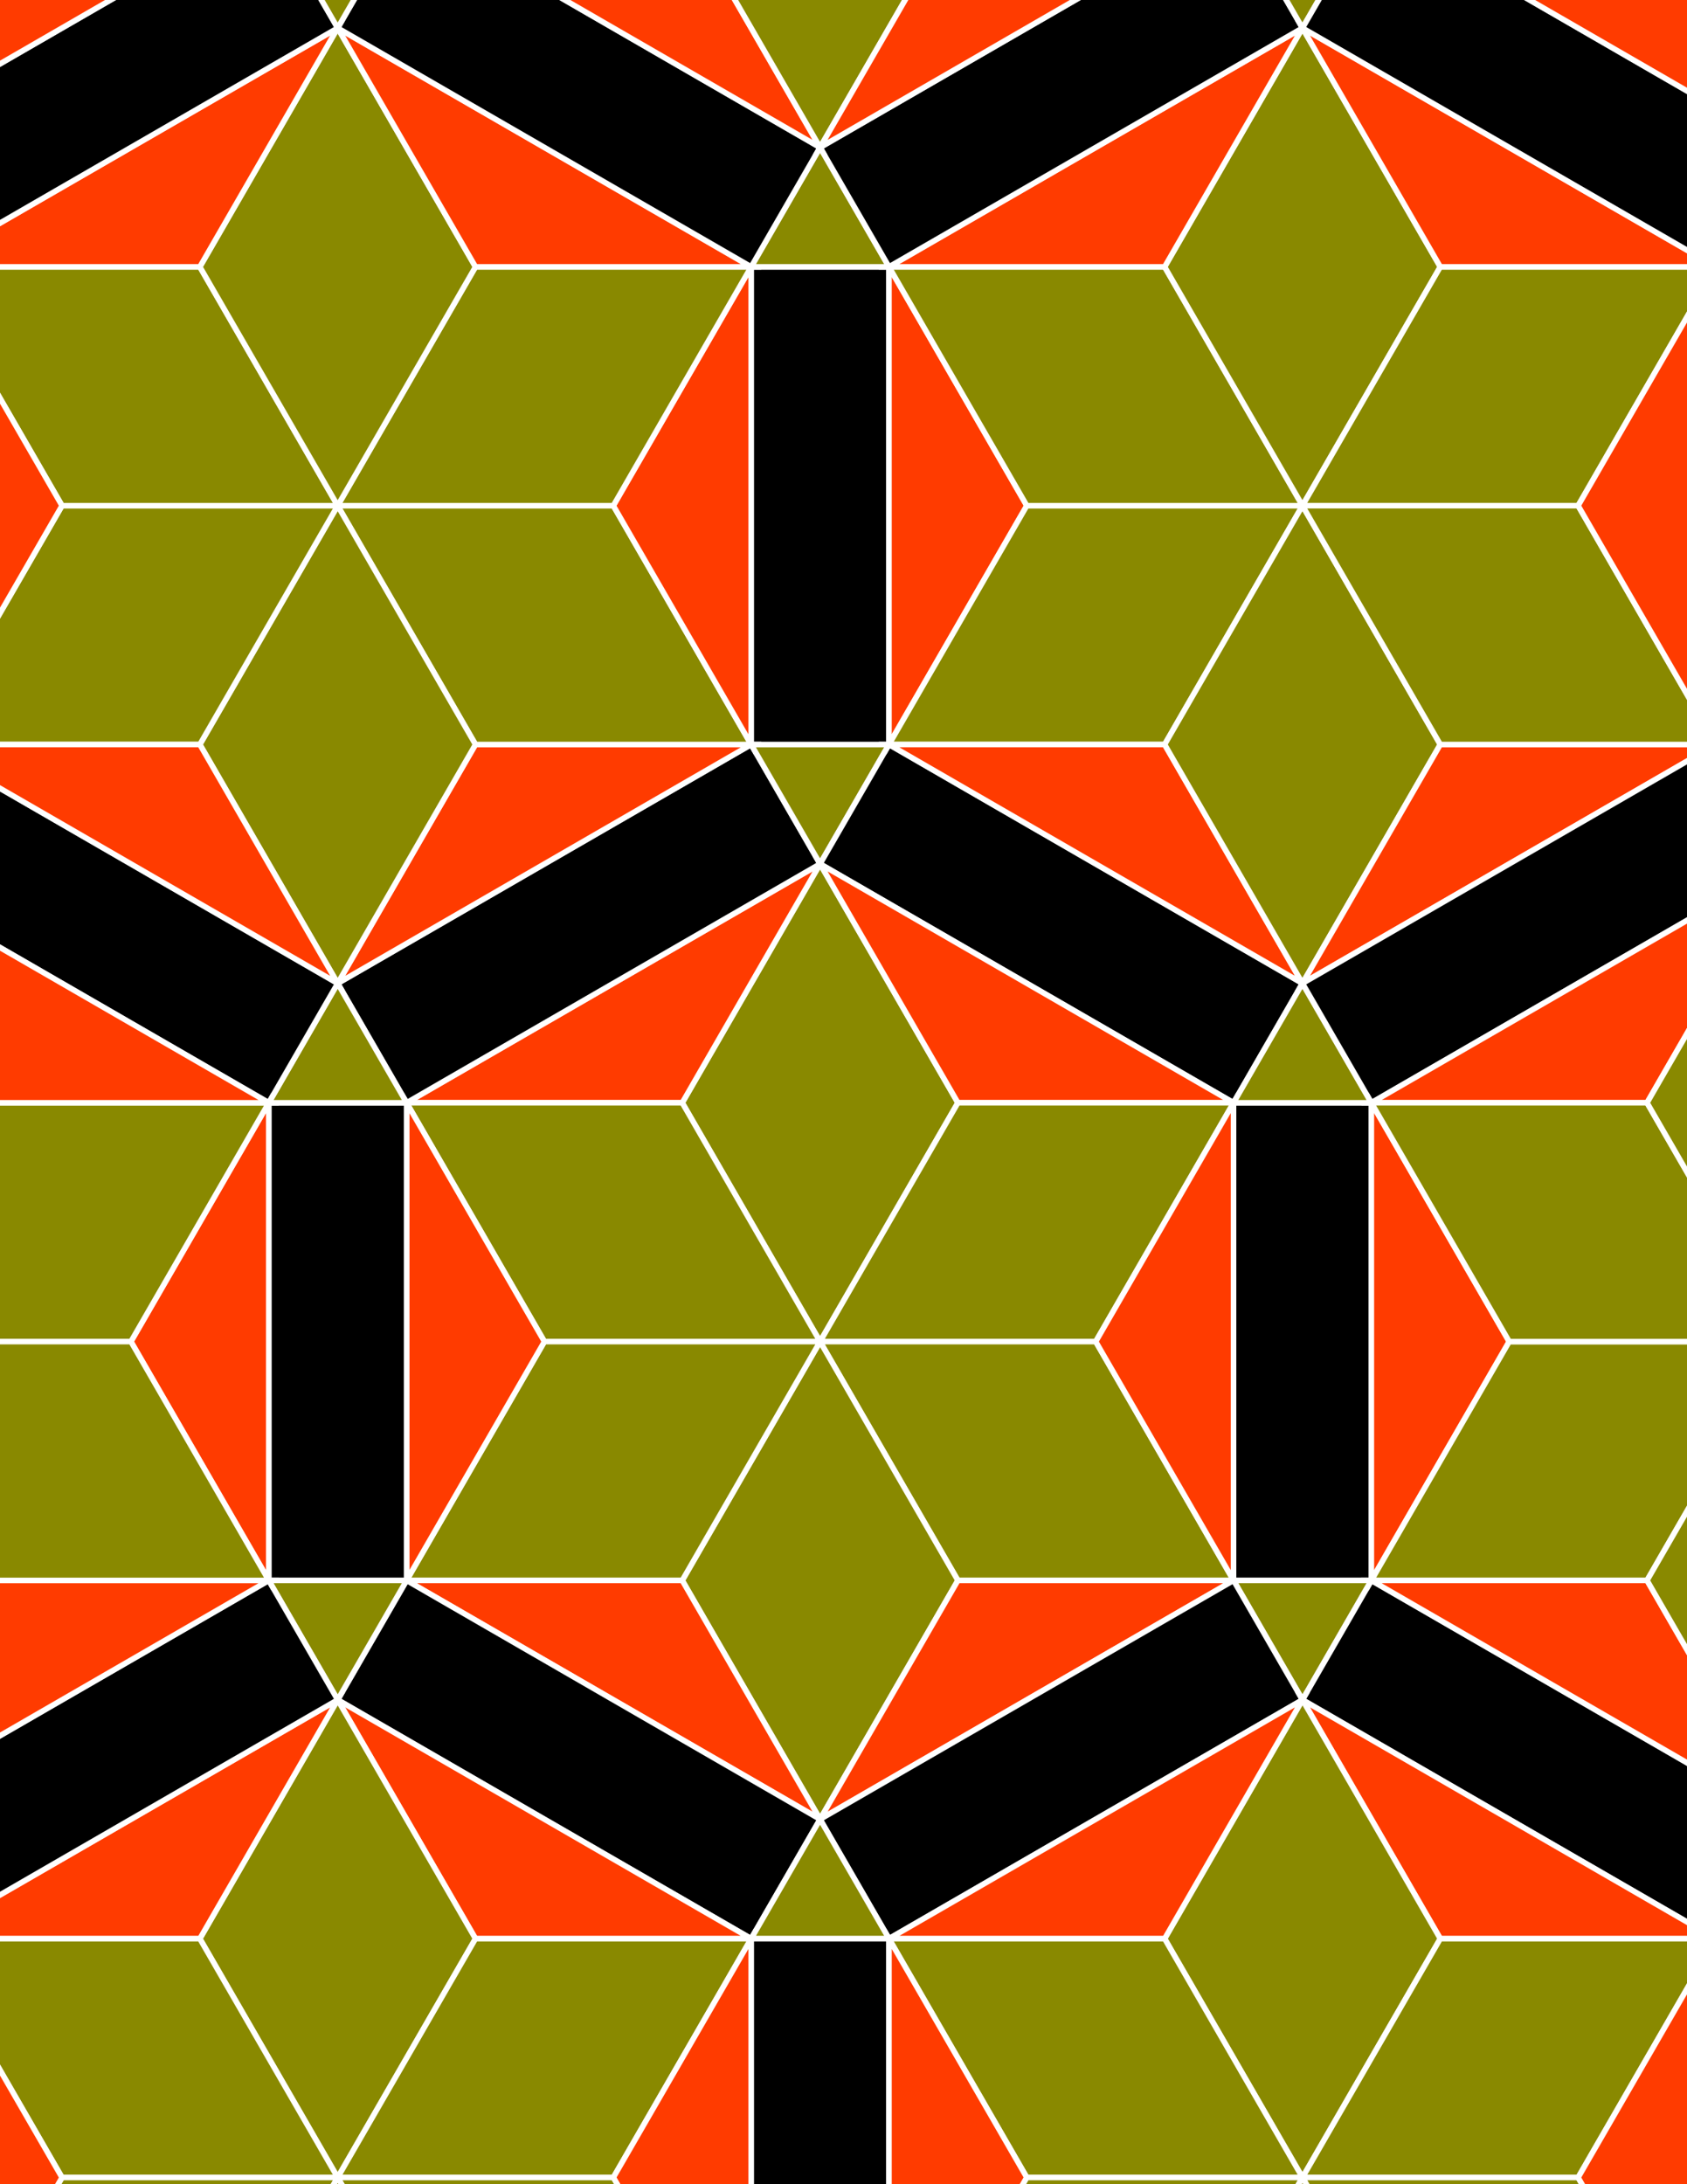 <svg xmlns="http://www.w3.org/2000/svg" xmlns:xlink="http://www.w3.org/1999/xlink" xmlns:inkscape="http://www.inkscape.org/namespaces/inkscape" version="1.1" width="612" height="792" viewBox="0 0 612 792">
<rect x="0" y="0" width="612" height="792" fill="#333333" stroke="none"/>
<path transform="matrix(.1,0,0,-.1,0,792)" d="M2975 3055.3 3475 3921.3 2975 4787.4 2475 3921.3Z" fill="#898900"/>
<path transform="matrix(.1,0,0,-.1,0,792)" stroke-width="20" stroke-linecap="butt" stroke-miterlimit="10" stroke-linejoin="miter" fill="none" stroke="#ffffff" d="M2975 3055.3 3475 3921.3 2975 4787.4 2475 3921.3Z"/>
<path transform="matrix(.1,0,0,-.1,0,792)" d="M2975 4787.4 1475 3921.3H2475" fill="#ff3b00"/>
<path transform="matrix(.1,0,0,-.1,0,792)" stroke-width="20" stroke-linecap="butt" stroke-miterlimit="10" stroke-linejoin="miter" fill="none" stroke="#ffffff" d="M2975 4787.4 1475 3921.3H2475Z"/>
<path transform="matrix(.1,0,0,-.1,0,792)" d="M2975 4787.4 2725 5220.4 1225 4354.3 1475 3921.3Z"/>
<path transform="matrix(.1,0,0,-.1,0,792)" stroke-width="20" stroke-linecap="butt" stroke-miterlimit="10" stroke-linejoin="miter" fill="none" stroke="#ffffff" d="M2975 4787.4 2725 5220.4 1225 4354.3 1475 3921.3Z"/>
<path transform="matrix(.1,0,0,-.1,0,792)" d="M2975 4787.4 3225 5220.4H2725" fill="#898900"/>
<path transform="matrix(.1,0,0,-.1,0,792)" stroke-width="20" stroke-linecap="butt" stroke-miterlimit="10" stroke-linejoin="miter" fill="none" stroke="#ffffff" d="M2975 4787.4 3225 5220.4H2725Z"/>
<path transform="matrix(.1,0,0,-.1,0,792)" d="M2975 4787.4 4475 3921.3 4725 4354.3 3225 5220.4Z"/>
<path transform="matrix(.1,0,0,-.1,0,792)" stroke-width="20" stroke-linecap="butt" stroke-miterlimit="10" stroke-linejoin="miter" fill="none" stroke="#ffffff" d="M2975 4787.4 4475 3921.3 4725 4354.3 3225 5220.4Z"/>
<path transform="matrix(.1,0,0,-.1,0,792)" d="M2975 4787.4 3475 3921.3H4475" fill="#ff3b00"/>
<path transform="matrix(.1,0,0,-.1,0,792)" stroke-width="20" stroke-linecap="butt" stroke-miterlimit="10" stroke-linejoin="miter" fill="none" stroke="#ffffff" d="M2975 4787.4 3475 3921.3H4475Z"/>
<path transform="matrix(.1,0,0,-.1,0,792)" d="M3475 3921.3 2975 3055.3H3975L4475 3921.3Z" fill="#898900"/>
<path transform="matrix(.1,0,0,-.1,0,792)" stroke-width="20" stroke-linecap="butt" stroke-miterlimit="10" stroke-linejoin="miter" fill="none" stroke="#ffffff" d="M3475 3921.3 2975 3055.3H3975L4475 3921.3Z"/>
<path transform="matrix(.1,0,0,-.1,0,792)" d="M2475 3921.3H1475L1975 3055.3H2975Z" fill="#898900"/>
<path transform="matrix(.1,0,0,-.1,0,792)" stroke-width="20" stroke-linecap="butt" stroke-miterlimit="10" stroke-linejoin="miter" fill="none" stroke="#ffffff" d="M2475 3921.3H1475L1975 3055.3H2975Z"/>
<path transform="matrix(.1,0,0,-.1,0,792)" d="M2725 5220.4H3225V6952.4H2725Z"/>
<path transform="matrix(.1,0,0,-.1,0,792)" stroke-width="20" stroke-linecap="butt" stroke-miterlimit="10" stroke-linejoin="miter" fill="none" stroke="#ffffff" d="M2725 5220.4H3225V6952.4H2725Z"/>
<path transform="matrix(.1,0,0,-.1,0,792)" d="M3225 5220.4 3725 6086.4 3225 6952.4" fill="#ff3b00"/>
<path transform="matrix(.1,0,0,-.1,0,792)" stroke-width="20" stroke-linecap="butt" stroke-miterlimit="10" stroke-linejoin="miter" fill="none" stroke="#ffffff" d="M3225 5220.4 3725 6086.4 3225 6952.4Z"/>
<path transform="matrix(.1,0,0,-.1,0,792)" d="M3225 5220.4H4225L4725 6086.4H3725Z" fill="#898900"/>
<path transform="matrix(.1,0,0,-.1,0,792)" stroke-width="20" stroke-linecap="butt" stroke-miterlimit="10" stroke-linejoin="miter" fill="none" stroke="#ffffff" d="M3225 5220.4H4225L4725 6086.4H3725Z"/>
<path transform="matrix(.1,0,0,-.1,0,792)" d="M3225 5220.4 4725 4354.3 4225 5220.4" fill="#ff3b00"/>
<path transform="matrix(.1,0,0,-.1,0,792)" stroke-width="20" stroke-linecap="butt" stroke-miterlimit="10" stroke-linejoin="miter" fill="none" stroke="#ffffff" d="M3225 5220.4 4725 4354.3 4225 5220.4Z"/>
<path transform="matrix(.1,0,0,-.1,0,792)" d="M2725 5220.4H1725L1225 4354.3" fill="#ff3b00"/>
<path transform="matrix(.1,0,0,-.1,0,792)" stroke-width="20" stroke-linecap="butt" stroke-miterlimit="10" stroke-linejoin="miter" fill="none" stroke="#ffffff" d="M2725 5220.4H1725L1225 4354.3Z"/>
<path transform="matrix(.1,0,0,-.1,0,792)" d="M2725 5220.4 2225 6086.4H1225L1725 5220.4Z" fill="#898900"/>
<path transform="matrix(.1,0,0,-.1,0,792)" stroke-width="20" stroke-linecap="butt" stroke-miterlimit="10" stroke-linejoin="miter" fill="none" stroke="#ffffff" d="M2725 5220.4 2225 6086.4H1225L1725 5220.4Z"/>
<path transform="matrix(.1,0,0,-.1,0,792)" d="M2725 5220.4V6952.4L2225 6086.4" fill="#ff3b00"/>
<path transform="matrix(.1,0,0,-.1,0,792)" stroke-width="20" stroke-linecap="butt" stroke-miterlimit="10" stroke-linejoin="miter" fill="none" stroke="#ffffff" d="M2725 5220.4V6952.4L2225 6086.4Z"/>
<path transform="matrix(.1,0,0,-.1,0,792)" d="M2975 3055.3 3475 2189.3H4475L3975 3055.3Z" fill="#898900"/>
<path transform="matrix(.1,0,0,-.1,0,792)" stroke-width="20" stroke-linecap="butt" stroke-miterlimit="10" stroke-linejoin="miter" fill="none" stroke="#ffffff" d="M2975 3055.3 3475 2189.3H4475L3975 3055.3Z"/>
<path transform="matrix(.1,0,0,-.1,0,792)" d="M2975 3055.3 2475 2189.3 2975 1323.2 3475 2189.3Z" fill="#898900"/>
<path transform="matrix(.1,0,0,-.1,0,792)" stroke-width="20" stroke-linecap="butt" stroke-miterlimit="10" stroke-linejoin="miter" fill="none" stroke="#ffffff" d="M2975 3055.3 2475 2189.3 2975 1323.2 3475 2189.3Z"/>
<path transform="matrix(.1,0,0,-.1,0,792)" d="M2975 3055.3H1975L1475 2189.3H2475Z" fill="#898900"/>
<path transform="matrix(.1,0,0,-.1,0,792)" stroke-width="20" stroke-linecap="butt" stroke-miterlimit="10" stroke-linejoin="miter" fill="none" stroke="#ffffff" d="M2975 3055.3H1975L1475 2189.3H2475Z"/>
<path transform="matrix(.1,0,0,-.1,0,792)" d="M1975 3055.3 1475 3921.3V2189.3" fill="#ff3b00"/>
<path transform="matrix(.1,0,0,-.1,0,792)" stroke-width="20" stroke-linecap="butt" stroke-miterlimit="10" stroke-linejoin="miter" fill="none" stroke="#ffffff" d="M1975 3055.3 1475 3921.3V2189.3Z"/>
<path transform="matrix(.1,0,0,-.1,0,792)" d="M3975 3055.3 4475 2189.3V3921.3" fill="#ff3b00"/>
<path transform="matrix(.1,0,0,-.1,0,792)" stroke-width="20" stroke-linecap="butt" stroke-miterlimit="10" stroke-linejoin="miter" fill="none" stroke="#ffffff" d="M3975 3055.3 4475 2189.3V3921.3Z"/>
<path transform="matrix(.1,0,0,-.1,0,792)" d="M4225 5220.4 4725 4354.3 5225 5220.4 4725 6086.4Z" fill="#898900"/>
<path transform="matrix(.1,0,0,-.1,0,792)" stroke-width="20" stroke-linecap="butt" stroke-miterlimit="10" stroke-linejoin="miter" fill="none" stroke="#ffffff" d="M4225 5220.4 4725 4354.3 5225 5220.4 4725 6086.4Z"/>
<path transform="matrix(.1,0,0,-.1,0,792)" d="M1725 5220.4 1225 6086.4 725 5220.4 1225 4354.3Z" fill="#898900"/>
<path transform="matrix(.1,0,0,-.1,0,792)" stroke-width="20" stroke-linecap="butt" stroke-miterlimit="10" stroke-linejoin="miter" fill="none" stroke="#ffffff" d="M1725 5220.4 1225 6086.4 725 5220.4 1225 4354.3Z"/>
<path transform="matrix(.1,0,0,-.1,0,792)" d="M2225 6086.4 2725 6952.4H1725L1225 6086.4Z" fill="#898900"/>
<path transform="matrix(.1,0,0,-.1,0,792)" stroke-width="20" stroke-linecap="butt" stroke-miterlimit="10" stroke-linejoin="miter" fill="none" stroke="#ffffff" d="M2225 6086.4 2725 6952.4H1725L1225 6086.4Z"/>
<path transform="matrix(.1,0,0,-.1,0,792)" d="M3725 6086.4H4725L4225 6952.4H3225Z" fill="#898900"/>
<path transform="matrix(.1,0,0,-.1,0,792)" stroke-width="20" stroke-linecap="butt" stroke-miterlimit="10" stroke-linejoin="miter" fill="none" stroke="#ffffff" d="M3725 6086.4H4725L4225 6952.4H3225Z"/>
<path transform="matrix(.1,0,0,-.1,0,792)" d="M2475 2189.3H1475L2975 1323.2" fill="#ff3b00"/>
<path transform="matrix(.1,0,0,-.1,0,792)" stroke-width="20" stroke-linecap="butt" stroke-miterlimit="10" stroke-linejoin="miter" fill="none" stroke="#ffffff" d="M2475 2189.3H1475L2975 1323.2Z"/>
<path transform="matrix(.1,0,0,-.1,0,792)" d="M3475 2189.3 2975 1323.2 4475 2189.3" fill="#ff3b00"/>
<path transform="matrix(.1,0,0,-.1,0,792)" stroke-width="20" stroke-linecap="butt" stroke-miterlimit="10" stroke-linejoin="miter" fill="none" stroke="#ffffff" d="M3475 2189.3 2975 1323.2 4475 2189.3Z"/>
<path transform="matrix(.1,0,0,-.1,0,792)" d="M1475 2189.3 1225 1756.3 2725 890.199 2975 1323.2Z"/>
<path transform="matrix(.1,0,0,-.1,0,792)" stroke-width="20" stroke-linecap="butt" stroke-miterlimit="10" stroke-linejoin="miter" fill="none" stroke="#ffffff" d="M1475 2189.3 1225 1756.3 2725 890.199 2975 1323.2Z"/>
<path transform="matrix(.1,0,0,-.1,0,792)" d="M975 2189.3H1475V3921.3H975Z"/>
<path transform="matrix(.1,0,0,-.1,0,792)" stroke-width="20" stroke-linecap="butt" stroke-miterlimit="10" stroke-linejoin="miter" fill="none" stroke="#ffffff" d="M975 2189.3H1475V3921.3H975Z"/>
<path transform="matrix(.1,0,0,-.1,0,792)" d="M1475 3921.3 1225 4354.3 975 3921.3" fill="#898900"/>
<path transform="matrix(.1,0,0,-.1,0,792)" stroke-width="20" stroke-linecap="butt" stroke-miterlimit="10" stroke-linejoin="miter" fill="none" stroke="#ffffff" d="M1475 3921.3 1225 4354.3 975 3921.3Z"/>
<path transform="matrix(.1,0,0,-.1,0,792)" d="M1475 2189.3H975L1225 1756.3" fill="#898900"/>
<path transform="matrix(.1,0,0,-.1,0,792)" stroke-width="20" stroke-linecap="butt" stroke-miterlimit="10" stroke-linejoin="miter" fill="none" stroke="#ffffff" d="M1475 2189.3H975L1225 1756.3Z"/>
<path transform="matrix(.1,0,0,-.1,0,792)" d="M4475 2189.3H4975V3921.3H4475Z"/>
<path transform="matrix(.1,0,0,-.1,0,792)" stroke-width="20" stroke-linecap="butt" stroke-miterlimit="10" stroke-linejoin="miter" fill="none" stroke="#ffffff" d="M4475 2189.3H4975V3921.3H4475Z"/>
<path transform="matrix(.1,0,0,-.1,0,792)" d="M4475 2189.3 4725 1756.3 4975 2189.3" fill="#898900"/>
<path transform="matrix(.1,0,0,-.1,0,792)" stroke-width="20" stroke-linecap="butt" stroke-miterlimit="10" stroke-linejoin="miter" fill="none" stroke="#ffffff" d="M4475 2189.3 4725 1756.3 4975 2189.3Z"/>
<path transform="matrix(.1,0,0,-.1,0,792)" d="M4475 2189.3 2975 1323.2 3225 890.199 4725 1756.3Z"/>
<path transform="matrix(.1,0,0,-.1,0,792)" stroke-width="20" stroke-linecap="butt" stroke-miterlimit="10" stroke-linejoin="miter" fill="none" stroke="#ffffff" d="M4475 2189.3 2975 1323.2 3225 890.199 4725 1756.3Z"/>
<path transform="matrix(.1,0,0,-.1,0,792)" d="M4475 3921.3H4975L4725 4354.3" fill="#898900"/>
<path transform="matrix(.1,0,0,-.1,0,792)" stroke-width="20" stroke-linecap="butt" stroke-miterlimit="10" stroke-linejoin="miter" fill="none" stroke="#ffffff" d="M4475 3921.3H4975L4725 4354.3Z"/>
<path transform="matrix(.1,0,0,-.1,0,792)" d="M4725 4354.3 6225 5220.4H5225" fill="#ff3b00"/>
<path transform="matrix(.1,0,0,-.1,0,792)" stroke-width="20" stroke-linecap="butt" stroke-miterlimit="10" stroke-linejoin="miter" fill="none" stroke="#ffffff" d="M4725 4354.3 6225 5220.4H5225Z"/>
<path transform="matrix(.1,0,0,-.1,0,792)" d="M4725 4354.3 4975 3921.3 6475 4787.4 6225 5220.4Z"/>
<path transform="matrix(.1,0,0,-.1,0,792)" stroke-width="20" stroke-linecap="butt" stroke-miterlimit="10" stroke-linejoin="miter" fill="none" stroke="#ffffff" d="M4725 4354.3 4975 3921.3 6475 4787.4 6225 5220.4Z"/>
<path transform="matrix(.1,0,0,-.1,0,792)" d="M4725 6086.4 5225 6952.4 4725 7818.4 4225 6952.4Z" fill="#898900"/>
<path transform="matrix(.1,0,0,-.1,0,792)" stroke-width="20" stroke-linecap="butt" stroke-miterlimit="10" stroke-linejoin="miter" fill="none" stroke="#ffffff" d="M4725 6086.4 5225 6952.4 4725 7818.4 4225 6952.4Z"/>
<path transform="matrix(.1,0,0,-.1,0,792)" d="M4725 6086.4H5725L6225 6952.4H5225Z" fill="#898900"/>
<path transform="matrix(.1,0,0,-.1,0,792)" stroke-width="20" stroke-linecap="butt" stroke-miterlimit="10" stroke-linejoin="miter" fill="none" stroke="#ffffff" d="M4725 6086.4H5725L6225 6952.4H5225Z"/>
<path transform="matrix(.1,0,0,-.1,0,792)" d="M4725 6086.4 5225 5220.4H6225L5725 6086.4Z" fill="#898900"/>
<path transform="matrix(.1,0,0,-.1,0,792)" stroke-width="20" stroke-linecap="butt" stroke-miterlimit="10" stroke-linejoin="miter" fill="none" stroke="#ffffff" d="M4725 6086.4 5225 5220.4H6225L5725 6086.4Z"/>
<path transform="matrix(.1,0,0,-.1,0,792)" d="M1225 6086.4H225L-275 5220.4H725Z" fill="#898900"/>
<path transform="matrix(.1,0,0,-.1,0,792)" stroke-width="20" stroke-linecap="butt" stroke-miterlimit="10" stroke-linejoin="miter" fill="none" stroke="#ffffff" d="M1225 6086.4H225L-275 5220.4H725Z"/>
<path transform="matrix(.1,0,0,-.1,0,792)" d="M1225 6086.4 725 6952.4H-275L225 6086.4Z" fill="#898900"/>
<path transform="matrix(.1,0,0,-.1,0,792)" stroke-width="20" stroke-linecap="butt" stroke-miterlimit="10" stroke-linejoin="miter" fill="none" stroke="#ffffff" d="M1225 6086.4 725 6952.4H-275L225 6086.4Z"/>
<path transform="matrix(.1,0,0,-.1,0,792)" d="M1225 6086.4 1725 6952.4 1225 7818.4 725 6952.4Z" fill="#898900"/>
<path transform="matrix(.1,0,0,-.1,0,792)" stroke-width="20" stroke-linecap="butt" stroke-miterlimit="10" stroke-linejoin="miter" fill="none" stroke="#ffffff" d="M1225 6086.4 1725 6952.4 1225 7818.4 725 6952.4Z"/>
<path transform="matrix(.1,0,0,-.1,0,792)" d="M1225 4354.3-275 5220.4-525 4787.4 975 3921.3Z"/>
<path transform="matrix(.1,0,0,-.1,0,792)" stroke-width="20" stroke-linecap="butt" stroke-miterlimit="10" stroke-linejoin="miter" fill="none" stroke="#ffffff" d="M1225 4354.3-275 5220.4-525 4787.4 975 3921.3Z"/>
<path transform="matrix(.1,0,0,-.1,0,792)" d="M1225 4354.3 725 5220.4H-275" fill="#ff3b00"/>
<path transform="matrix(.1,0,0,-.1,0,792)" stroke-width="20" stroke-linecap="butt" stroke-miterlimit="10" stroke-linejoin="miter" fill="none" stroke="#ffffff" d="M1225 4354.3 725 5220.4H-275Z"/>
<path transform="matrix(.1,0,0,-.1,0,792)" d="M1225 1756.3 1725 890.199H2725" fill="#ff3b00"/>
<path transform="matrix(.1,0,0,-.1,0,792)" stroke-width="20" stroke-linecap="butt" stroke-miterlimit="10" stroke-linejoin="miter" fill="none" stroke="#ffffff" d="M1225 1756.3 1725 890.199H2725Z"/>
<path transform="matrix(.1,0,0,-.1,0,792)" d="M1225 1756.3 725 890.199 1225 24.199 1725 890.199Z" fill="#898900"/>
<path transform="matrix(.1,0,0,-.1,0,792)" stroke-width="20" stroke-linecap="butt" stroke-miterlimit="10" stroke-linejoin="miter" fill="none" stroke="#ffffff" d="M1225 1756.3 725 890.199 1225 24.199 1725 890.199Z"/>
<path transform="matrix(.1,0,0,-.1,0,792)" d="M1225 1756.3-275 890.199H725" fill="#ff3b00"/>
<path transform="matrix(.1,0,0,-.1,0,792)" stroke-width="20" stroke-linecap="butt" stroke-miterlimit="10" stroke-linejoin="miter" fill="none" stroke="#ffffff" d="M1225 1756.3-275 890.199H725Z"/>
<path transform="matrix(.1,0,0,-.1,0,792)" d="M1225 1756.3 975 2189.3-525 1323.2-275 890.199Z"/>
<path transform="matrix(.1,0,0,-.1,0,792)" stroke-width="20" stroke-linecap="butt" stroke-miterlimit="10" stroke-linejoin="miter" fill="none" stroke="#ffffff" d="M1225 1756.3 975 2189.3-525 1323.2-275 890.199Z"/>
<path transform="matrix(.1,0,0,-.1,0,792)" d="M4725 1756.3 6225 890.199 6475 1323.2 4975 2189.3Z"/>
<path transform="matrix(.1,0,0,-.1,0,792)" stroke-width="20" stroke-linecap="butt" stroke-miterlimit="10" stroke-linejoin="miter" fill="none" stroke="#ffffff" d="M4725 1756.3 6225 890.199 6475 1323.2 4975 2189.3Z"/>
<path transform="matrix(.1,0,0,-.1,0,792)" d="M4725 1756.3 5225 890.199H6225" fill="#ff3b00"/>
<path transform="matrix(.1,0,0,-.1,0,792)" stroke-width="20" stroke-linecap="butt" stroke-miterlimit="10" stroke-linejoin="miter" fill="none" stroke="#ffffff" d="M4725 1756.3 5225 890.199H6225Z"/>
<path transform="matrix(.1,0,0,-.1,0,792)" d="M4725 1756.3 4225 890.199 4725 24.199 5225 890.199Z" fill="#898900"/>
<path transform="matrix(.1,0,0,-.1,0,792)" stroke-width="20" stroke-linecap="butt" stroke-miterlimit="10" stroke-linejoin="miter" fill="none" stroke="#ffffff" d="M4725 1756.3 4225 890.199 4725 24.199 5225 890.199Z"/>
<path transform="matrix(.1,0,0,-.1,0,792)" d="M4725 1756.3 3225 890.199H4225" fill="#ff3b00"/>
<path transform="matrix(.1,0,0,-.1,0,792)" stroke-width="20" stroke-linecap="butt" stroke-miterlimit="10" stroke-linejoin="miter" fill="none" stroke="#ffffff" d="M4725 1756.3 3225 890.199H4225Z"/>
<path transform="matrix(.1,0,0,-.1,0,792)" d="M4225 6952.4 4725 7818.4 3225 6952.4" fill="#ff3b00"/>
<path transform="matrix(.1,0,0,-.1,0,792)" stroke-width="20" stroke-linecap="butt" stroke-miterlimit="10" stroke-linejoin="miter" fill="none" stroke="#ffffff" d="M4225 6952.4 4725 7818.4 3225 6952.4Z"/>
<path transform="matrix(.1,0,0,-.1,0,792)" d="M3225 6952.4 2975 7385.4 2725 6952.4" fill="#898900"/>
<path transform="matrix(.1,0,0,-.1,0,792)" stroke-width="20" stroke-linecap="butt" stroke-miterlimit="10" stroke-linejoin="miter" fill="none" stroke="#ffffff" d="M3225 6952.4 2975 7385.4 2725 6952.4Z"/>
<path transform="matrix(.1,0,0,-.1,0,792)" d="M3225 6952.4 4725 7818.4 4475 8251.5 2975 7385.4Z"/>
<path transform="matrix(.1,0,0,-.1,0,792)" stroke-width="20" stroke-linecap="butt" stroke-miterlimit="10" stroke-linejoin="miter" fill="none" stroke="#ffffff" d="M3225 6952.4 4725 7818.4 4475 8251.5 2975 7385.4Z"/>
<path transform="matrix(.1,0,0,-.1,0,792)" d="M2725 6952.4 1225 7818.4 1725 6952.4" fill="#ff3b00"/>
<path transform="matrix(.1,0,0,-.1,0,792)" stroke-width="20" stroke-linecap="butt" stroke-miterlimit="10" stroke-linejoin="miter" fill="none" stroke="#ffffff" d="M2725 6952.4 1225 7818.4 1725 6952.4Z"/>
<path transform="matrix(.1,0,0,-.1,0,792)" d="M2725 6952.4 2975 7385.4 1475 8251.5 1225 7818.4Z"/>
<path transform="matrix(.1,0,0,-.1,0,792)" stroke-width="20" stroke-linecap="butt" stroke-miterlimit="10" stroke-linejoin="miter" fill="none" stroke="#ffffff" d="M2725 6952.4 2975 7385.4 1475 8251.5 1225 7818.4Z"/>
<path transform="matrix(.1,0,0,-.1,0,792)" d="M975 3921.3 475 3055.3 975 2189.3" fill="#ff3b00"/>
<path transform="matrix(.1,0,0,-.1,0,792)" stroke-width="20" stroke-linecap="butt" stroke-miterlimit="10" stroke-linejoin="miter" fill="none" stroke="#ffffff" d="M975 3921.3 475 3055.3 975 2189.3Z"/>
<path transform="matrix(.1,0,0,-.1,0,792)" d="M975 3921.3H-25L-525 3055.3H475Z" fill="#898900"/>
<path transform="matrix(.1,0,0,-.1,0,792)" stroke-width="20" stroke-linecap="butt" stroke-miterlimit="10" stroke-linejoin="miter" fill="none" stroke="#ffffff" d="M975 3921.3H-25L-525 3055.3H475Z"/>
<path transform="matrix(.1,0,0,-.1,0,792)" d="M975 3921.3-525 4787.4-25 3921.3" fill="#ff3b00"/>
<path transform="matrix(.1,0,0,-.1,0,792)" stroke-width="20" stroke-linecap="butt" stroke-miterlimit="10" stroke-linejoin="miter" fill="none" stroke="#ffffff" d="M975 3921.3-525 4787.4-25 3921.3Z"/>
<path transform="matrix(.1,0,0,-.1,0,792)" d="M975 2189.3H-25L-525 1323.2" fill="#ff3b00"/>
<path transform="matrix(.1,0,0,-.1,0,792)" stroke-width="20" stroke-linecap="butt" stroke-miterlimit="10" stroke-linejoin="miter" fill="none" stroke="#ffffff" d="M975 2189.3H-25L-525 1323.2Z"/>
<path transform="matrix(.1,0,0,-.1,0,792)" d="M975 2189.3 475 3055.3H-525L-25 2189.3Z" fill="#898900"/>
<path transform="matrix(.1,0,0,-.1,0,792)" stroke-width="20" stroke-linecap="butt" stroke-miterlimit="10" stroke-linejoin="miter" fill="none" stroke="#ffffff" d="M975 2189.3 475 3055.3H-525L-25 2189.3Z"/>
<path transform="matrix(.1,0,0,-.1,0,792)" d="M4975 2189.3 5475 3055.3 4975 3921.3" fill="#ff3b00"/>
<path transform="matrix(.1,0,0,-.1,0,792)" stroke-width="20" stroke-linecap="butt" stroke-miterlimit="10" stroke-linejoin="miter" fill="none" stroke="#ffffff" d="M4975 2189.3 5475 3055.3 4975 3921.3Z"/>
<path transform="matrix(.1,0,0,-.1,0,792)" d="M4975 2189.3H5975L6475 3055.3H5475Z" fill="#898900"/>
<path transform="matrix(.1,0,0,-.1,0,792)" stroke-width="20" stroke-linecap="butt" stroke-miterlimit="10" stroke-linejoin="miter" fill="none" stroke="#ffffff" d="M4975 2189.3H5975L6475 3055.3H5475Z"/>
<path transform="matrix(.1,0,0,-.1,0,792)" d="M4975 2189.3 6475 1323.2 5975 2189.3" fill="#ff3b00"/>
<path transform="matrix(.1,0,0,-.1,0,792)" stroke-width="20" stroke-linecap="butt" stroke-miterlimit="10" stroke-linejoin="miter" fill="none" stroke="#ffffff" d="M4975 2189.3 6475 1323.2 5975 2189.3Z"/>
<path transform="matrix(.1,0,0,-.1,0,792)" d="M4975 3921.3H5975L6475 4787.4" fill="#ff3b00"/>
<path transform="matrix(.1,0,0,-.1,0,792)" stroke-width="20" stroke-linecap="butt" stroke-miterlimit="10" stroke-linejoin="miter" fill="none" stroke="#ffffff" d="M4975 3921.3H5975L6475 4787.4Z"/>
<path transform="matrix(.1,0,0,-.1,0,792)" d="M4975 3921.3 5475 3055.3H6475L5975 3921.3Z" fill="#898900"/>
<path transform="matrix(.1,0,0,-.1,0,792)" stroke-width="20" stroke-linecap="butt" stroke-miterlimit="10" stroke-linejoin="miter" fill="none" stroke="#ffffff" d="M4975 3921.3 5475 3055.3H6475L5975 3921.3Z"/>
<path transform="matrix(.1,0,0,-.1,0,792)" d="M2975 1323.2 2725 890.199H3225" fill="#898900"/>
<path transform="matrix(.1,0,0,-.1,0,792)" stroke-width="20" stroke-linecap="butt" stroke-miterlimit="10" stroke-linejoin="miter" fill="none" stroke="#ffffff" d="M2975 1323.2 2725 890.199H3225Z"/>
<path transform="matrix(.1,0,0,-.1,0,792)" d="M5225 6952.4H6225L4725 7818.4" fill="#ff3b00"/>
<path transform="matrix(.1,0,0,-.1,0,792)" stroke-width="20" stroke-linecap="butt" stroke-miterlimit="10" stroke-linejoin="miter" fill="none" stroke="#ffffff" d="M5225 6952.4H6225L4725 7818.4Z"/>
<path transform="matrix(.1,0,0,-.1,0,792)" d="M725 6952.4 1225 7818.4-275 6952.4" fill="#ff3b00"/>
<path transform="matrix(.1,0,0,-.1,0,792)" stroke-width="20" stroke-linecap="butt" stroke-miterlimit="10" stroke-linejoin="miter" fill="none" stroke="#ffffff" d="M725 6952.4 1225 7818.4-275 6952.4Z"/>
<path transform="matrix(.1,0,0,-.1,0,792)" d="M2975 7385.4 2475 8251.5H1475" fill="#ff3b00"/>
<path transform="matrix(.1,0,0,-.1,0,792)" stroke-width="20" stroke-linecap="butt" stroke-miterlimit="10" stroke-linejoin="miter" fill="none" stroke="#ffffff" d="M2975 7385.4 2475 8251.5H1475Z"/>
<path transform="matrix(.1,0,0,-.1,0,792)" d="M2975 7385.4 3475 8251.5 2975 9117.5 2475 8251.5Z" fill="#898900"/>
<path transform="matrix(.1,0,0,-.1,0,792)" stroke-width="20" stroke-linecap="butt" stroke-miterlimit="10" stroke-linejoin="miter" fill="none" stroke="#ffffff" d="M2975 7385.4 3475 8251.5 2975 9117.5 2475 8251.5Z"/>
<path transform="matrix(.1,0,0,-.1,0,792)" d="M2975 7385.4 4475 8251.5H3475" fill="#ff3b00"/>
<path transform="matrix(.1,0,0,-.1,0,792)" stroke-width="20" stroke-linecap="butt" stroke-miterlimit="10" stroke-linejoin="miter" fill="none" stroke="#ffffff" d="M2975 7385.4 4475 8251.5H3475Z"/>
<path transform="matrix(.1,0,0,-.1,0,792)" d="M725 890.199H-275L225 24.199H1225Z" fill="#898900"/>
<path transform="matrix(.1,0,0,-.1,0,792)" stroke-width="20" stroke-linecap="butt" stroke-miterlimit="10" stroke-linejoin="miter" fill="none" stroke="#ffffff" d="M725 890.199H-275L225 24.199H1225Z"/>
<path transform="matrix(.1,0,0,-.1,0,792)" d="M1725 890.199 1225 24.199H2225L2725 890.199Z" fill="#898900"/>
<path transform="matrix(.1,0,0,-.1,0,792)" stroke-width="20" stroke-linecap="butt" stroke-miterlimit="10" stroke-linejoin="miter" fill="none" stroke="#ffffff" d="M1725 890.199 1225 24.199H2225L2725 890.199Z"/>
<path transform="matrix(.1,0,0,-.1,0,792)" d="M2725 0H3225V890.199H2725Z"/>
<path transform="matrix(.1,0,0,-.1,0,792)" stroke-width="20" stroke-linecap="butt" stroke-miterlimit="10" stroke-linejoin="miter" fill="none" stroke="#ffffff" d="M2725-10.996H3225V890.199H2725Z"/>
<path transform="matrix(.1,0,0,-.1,0,792)" d="M2725 890.199 2225 24.199 2725-841.801" fill="#ff3b00"/>
<path transform="matrix(.1,0,0,-.1,0,792)" stroke-width="20" stroke-linecap="butt" stroke-miterlimit="10" stroke-linejoin="miter" fill="none" stroke="#ffffff" d="M2725 890.199 2225 24.199 2725-841.801Z"/>
<path transform="matrix(.1,0,0,-.1,0,792)" d="M3225 890.199 3725 24.199H4725L4225 890.199Z" fill="#898900"/>
<path transform="matrix(.1,0,0,-.1,0,792)" stroke-width="20" stroke-linecap="butt" stroke-miterlimit="10" stroke-linejoin="miter" fill="none" stroke="#ffffff" d="M3225 890.199 3725 24.199H4725L4225 890.199Z"/>
<path transform="matrix(.1,0,0,-.1,0,792)" d="M3225 890.199V-841.801L3725 24.199" fill="#ff3b00"/>
<path transform="matrix(.1,0,0,-.1,0,792)" stroke-width="20" stroke-linecap="butt" stroke-miterlimit="10" stroke-linejoin="miter" fill="none" stroke="#ffffff" d="M3225 890.199V-841.801L3725 24.199Z"/>
<path transform="matrix(.1,0,0,-.1,0,792)" d="M5225 890.199 4725 24.199H5725L6225 890.199Z" fill="#898900"/>
<path transform="matrix(.1,0,0,-.1,0,792)" stroke-width="20" stroke-linecap="butt" stroke-miterlimit="10" stroke-linejoin="miter" fill="none" stroke="#ffffff" d="M5225 890.199 4725 24.199H5725L6225 890.199Z"/>
<path transform="matrix(.1,0,0,-.1,0,792)" d="M4725 7818.4 4975 8251.5H4475" fill="#898900"/>
<path transform="matrix(.1,0,0,-.1,0,792)" stroke-width="20" stroke-linecap="butt" stroke-miterlimit="10" stroke-linejoin="miter" fill="none" stroke="#ffffff" d="M4725 7818.4 4975 8251.5H4475Z"/>
<path transform="matrix(.1,0,0,-.1,0,792)" d="M4725 7818.4 6225 6952.4 6475 7385.4 4975 8251.5Z"/>
<path transform="matrix(.1,0,0,-.1,0,792)" stroke-width="20" stroke-linecap="butt" stroke-miterlimit="10" stroke-linejoin="miter" fill="none" stroke="#ffffff" d="M4725 7818.4 6225 6952.4 6475 7385.4 4975 8251.5Z"/>
<path transform="matrix(.1,0,0,-.1,0,792)" d="M1225 7818.4 975 8251.5-525 7385.4-275 6952.4Z"/>
<path transform="matrix(.1,0,0,-.1,0,792)" stroke-width="20" stroke-linecap="butt" stroke-miterlimit="10" stroke-linejoin="miter" fill="none" stroke="#ffffff" d="M1225 7818.4 975 8251.5-525 7385.4-275 6952.4Z"/>
<path transform="matrix(.1,0,0,-.1,0,792)" d="M1225 7818.4 1475 8251.5H975" fill="#898900"/>
<path transform="matrix(.1,0,0,-.1,0,792)" stroke-width="20" stroke-linecap="butt" stroke-miterlimit="10" stroke-linejoin="miter" fill="none" stroke="#ffffff" d="M1225 7818.4 1475 8251.5H975Z"/>
<path transform="matrix(.1,0,0,-.1,0,792)" d="M225 6086.4-275 6952.4V5220.4" fill="#ff3b00"/>
<path transform="matrix(.1,0,0,-.1,0,792)" stroke-width="20" stroke-linecap="butt" stroke-miterlimit="10" stroke-linejoin="miter" fill="none" stroke="#ffffff" d="M225 6086.4-275 6952.4V5220.4Z"/>
<path transform="matrix(.1,0,0,-.1,0,792)" d="M5725 6086.4 6225 5220.4V6952.4" fill="#ff3b00"/>
<path transform="matrix(.1,0,0,-.1,0,792)" stroke-width="20" stroke-linecap="butt" stroke-miterlimit="10" stroke-linejoin="miter" fill="none" stroke="#ffffff" d="M5725 6086.4 6225 5220.4V6952.4Z"/>
<path transform="matrix(.1,0,0,-.1,0,792)" d="M4975 8251.5 6475 7385.4 5975 8251.5" fill="#ff3b00"/>
<path transform="matrix(.1,0,0,-.1,0,792)" stroke-width="20" stroke-linecap="butt" stroke-miterlimit="10" stroke-linejoin="miter" fill="none" stroke="#ffffff" d="M4975 8251.5 6475 7385.4 5975 8251.5Z"/>
<path transform="matrix(.1,0,0,-.1,0,792)" d="M975 8251.5H-25L-525 7385.4" fill="#ff3b00"/>
<path transform="matrix(.1,0,0,-.1,0,792)" stroke-width="20" stroke-linecap="butt" stroke-miterlimit="10" stroke-linejoin="miter" fill="none" stroke="#ffffff" d="M975 8251.5H-25L-525 7385.4Z"/>
<path transform="matrix(.1,0,0,-.1,0,792)" d="M5975 2189.3 6475 1323.2 6975 2189.3 6475 3055.3Z" fill="#898900"/>
<path transform="matrix(.1,0,0,-.1,0,792)" stroke-width="20" stroke-linecap="butt" stroke-miterlimit="10" stroke-linejoin="miter" fill="none" stroke="#ffffff" d="M5975 2189.3 6475 1323.2 6975 2189.3 6475 3055.3Z"/>
<path transform="matrix(.1,0,0,-.1,0,792)" d="M5975 3921.3 6475 3055.3 6975 3921.3 6475 4787.4Z" fill="#898900"/>
<path transform="matrix(.1,0,0,-.1,0,792)" stroke-width="20" stroke-linecap="butt" stroke-miterlimit="10" stroke-linejoin="miter" fill="none" stroke="#ffffff" d="M5975 3921.3 6475 3055.3 6975 3921.3 6475 4787.4Z"/>
<path transform="matrix(.1,0,0,-.1,0,792)" d="M5975 8251.5 6475 7385.4 6975 8251.5 6475 9117.5Z" fill="#898900"/>
<path transform="matrix(.1,0,0,-.1,0,792)" stroke-width="20" stroke-linecap="butt" stroke-miterlimit="10" stroke-linejoin="miter" fill="none" stroke="#ffffff" d="M5975 8251.5 6475 7385.4 6975 8251.5 6475 9117.5Z"/>
<path transform="matrix(.1,0,0,-.1,0,792)" d="M225 24.199-275-841.801H725L1225 24.199Z" fill="#898900"/>
<path transform="matrix(.1,0,0,-.1,0,792)" stroke-width="20" stroke-linecap="butt" stroke-miterlimit="10" stroke-linejoin="miter" fill="none" stroke="#ffffff" d="M225 24.199-275-841.801H725L1225 24.199Z"/>
<path transform="matrix(.1,0,0,-.1,0,792)" d="M225 24.199-275 890.199V-841.801" fill="#ff3b00"/>
<path transform="matrix(.1,0,0,-.1,0,792)" stroke-width="20" stroke-linecap="butt" stroke-miterlimit="10" stroke-linejoin="miter" fill="none" stroke="#ffffff" d="M225 24.199-275 890.199V-841.801Z"/>
<path transform="matrix(.1,0,0,-.1,0,792)" d="M1225 24.199 1725-841.801H2725L2225 24.199Z" fill="#898900"/>
<path transform="matrix(.1,0,0,-.1,0,792)" stroke-width="20" stroke-linecap="butt" stroke-miterlimit="10" stroke-linejoin="miter" fill="none" stroke="#ffffff" d="M1225 24.199 1725-841.801H2725L2225 24.199Z"/>
<path transform="matrix(.1,0,0,-.1,0,792)" d="M1225 24.199 725-841.801 1225-1707.8 1725-841.801Z" fill="#898900"/>
<path transform="matrix(.1,0,0,-.1,0,792)" stroke-width="20" stroke-linecap="butt" stroke-miterlimit="10" stroke-linejoin="miter" fill="none" stroke="#ffffff" d="M1225 24.199 725-841.801 1225-1707.8 1725-841.801Z"/>
<path transform="matrix(.1,0,0,-.1,0,792)" d="M3725 24.199 3225-841.801H4225L4725 24.199Z" fill="#898900"/>
<path transform="matrix(.1,0,0,-.1,0,792)" stroke-width="20" stroke-linecap="butt" stroke-miterlimit="10" stroke-linejoin="miter" fill="none" stroke="#ffffff" d="M3725 24.199 3225-841.801H4225L4725 24.199Z"/>
<path transform="matrix(.1,0,0,-.1,0,792)" d="M4725 24.199 5225-841.801H6225L5725 24.199Z" fill="#898900"/>
<path transform="matrix(.1,0,0,-.1,0,792)" stroke-width="20" stroke-linecap="butt" stroke-miterlimit="10" stroke-linejoin="miter" fill="none" stroke="#ffffff" d="M4725 24.199 5225-841.801H6225L5725 24.199Z"/>
<path transform="matrix(.1,0,0,-.1,0,792)" d="M4725 24.199 4225-841.801 4725-1707.8 5225-841.801Z" fill="#898900"/>
<path transform="matrix(.1,0,0,-.1,0,792)" stroke-width="20" stroke-linecap="butt" stroke-miterlimit="10" stroke-linejoin="miter" fill="none" stroke="#ffffff" d="M4725 24.199 4225-841.801 4725-1707.8 5225-841.801Z"/>
<path transform="matrix(.1,0,0,-.1,0,792)" d="M5725 24.199 6225-841.801V890.199" fill="#ff3b00"/>
<path transform="matrix(.1,0,0,-.1,0,792)" stroke-width="20" stroke-linecap="butt" stroke-miterlimit="10" stroke-linejoin="miter" fill="none" stroke="#ffffff" d="M5725 24.199 6225-841.801V890.199Z"/>
</svg>
